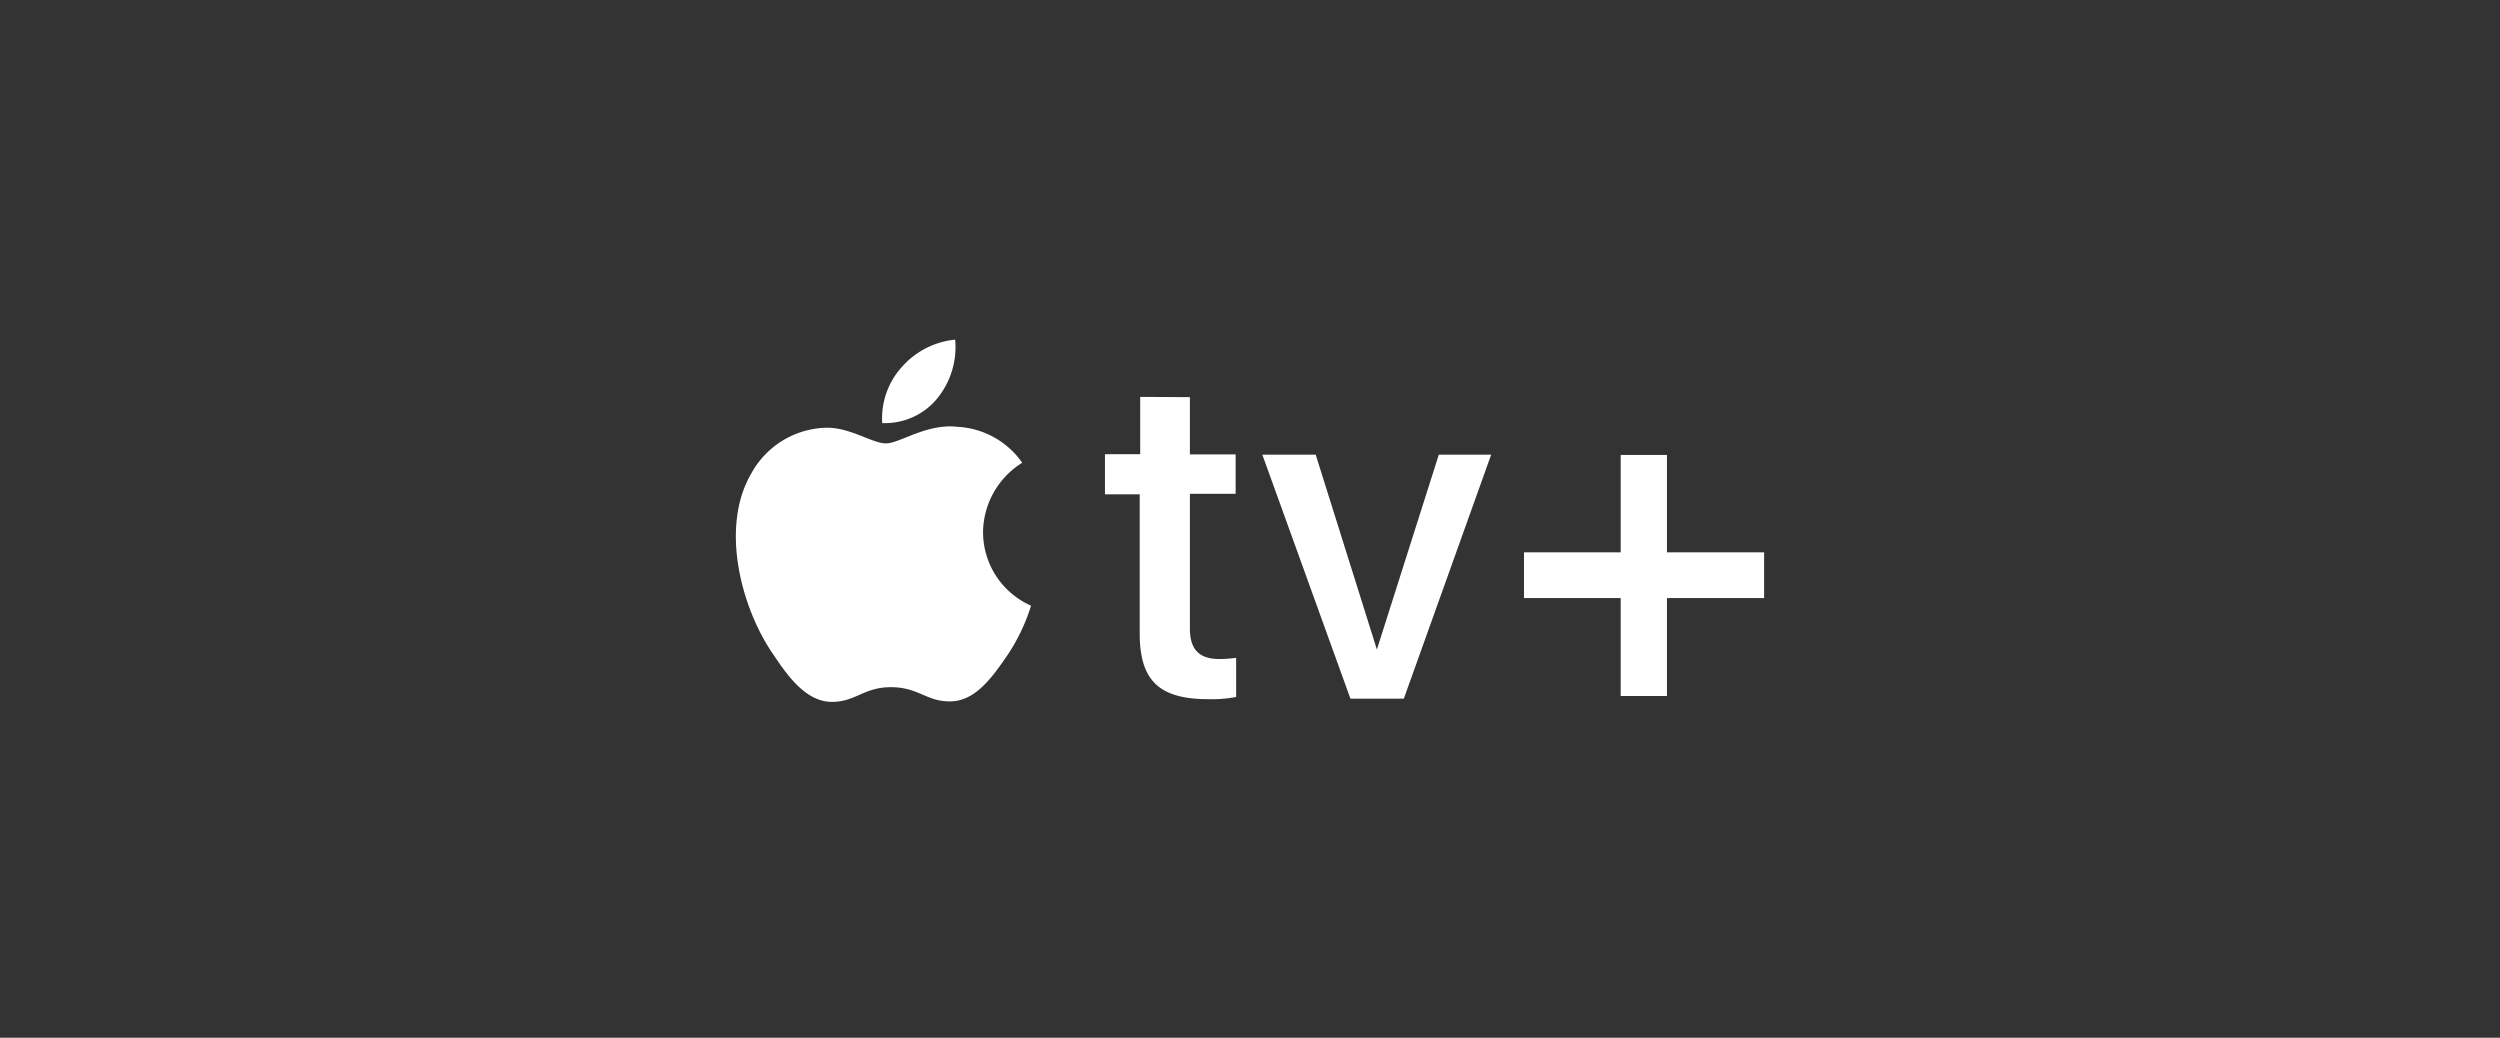 <svg xmlns="http://www.w3.org/2000/svg" xmlns:xlink="http://www.w3.org/1999/xlink" width="530" height="220" viewBox="0 0 530 220">
  <rect x="0" y="0" width="530" height="220" fill="#333333" stroke="none"/>
  <defs>
    <clipPath id="clip-path">
      <rect id="Rectangle_125" data-name="Rectangle 125" width="530" height="220" transform="translate(-18022 5957)" fill="#fff" stroke="#707070" stroke-width="1"/>
    </clipPath>
  </defs>
  <g id="appletv" transform="translate(18022 -5957)" clip-path="url(#clip-path)">
    <g id="Apple_TV_Plus" data-name="Apple TV Plus" transform="translate(-17936.004 5903)">
      <path id="Path_218" data-name="Path 218" d="M112.708,138.454A17.252,17.252,0,0,0,116.5,126a17.388,17.388,0,0,0-11.364,5.864,16.239,16.239,0,0,0-4.1,11.831,14.335,14.335,0,0,0,11.675-5.241m3.684,5.967c-6.331-.415-11.727,3.58-14.581,3.58s-7.628-3.425-12.661-3.321a18.631,18.631,0,0,0-15.879,9.7c-6.85,11.727-1.816,29.267,4.878,38.659,3.217,4.878,7.057,9.756,12.194,9.756s6.694-3.113,12.558-3.113,7.524,3.113,12.661,3.01,8.614-4.878,11.779-9.444a40.3,40.3,0,0,0,5.241-10.845,17.047,17.047,0,0,1-10.171-15.723,17.544,17.544,0,0,1,8.3-14.581,17.884,17.884,0,0,0-14.062-7.628" transform="translate(0)" fill="#fff" fill-rule="evenodd"/>
      <path id="Path_219" data-name="Path 219" d="M238.806,149.452v12.143h9.7v8.354h-9.7v28.54c0,4.411,1.92,6.486,6.279,6.486a26.907,26.907,0,0,0,3.529-.259v8.3a27.674,27.674,0,0,1-5.864.467c-10.482,0-14.581-3.944-14.581-13.959V170.053H220.8v-8.51h7.472V149.4Zm45.353,63.93H272.847l-18.681-51.735h11.312l12.973,41.305,13.128-41.305h11.1Zm76.384-31.031h-20.6V161.7h-9.807v20.653h-20.5v9.7h20.5v20.756h9.807V192.054h20.6Z" transform="translate(-72.547 -11.258)" fill="#fff" fill-rule="evenodd"/>
    </g>
  </g>
</svg>
